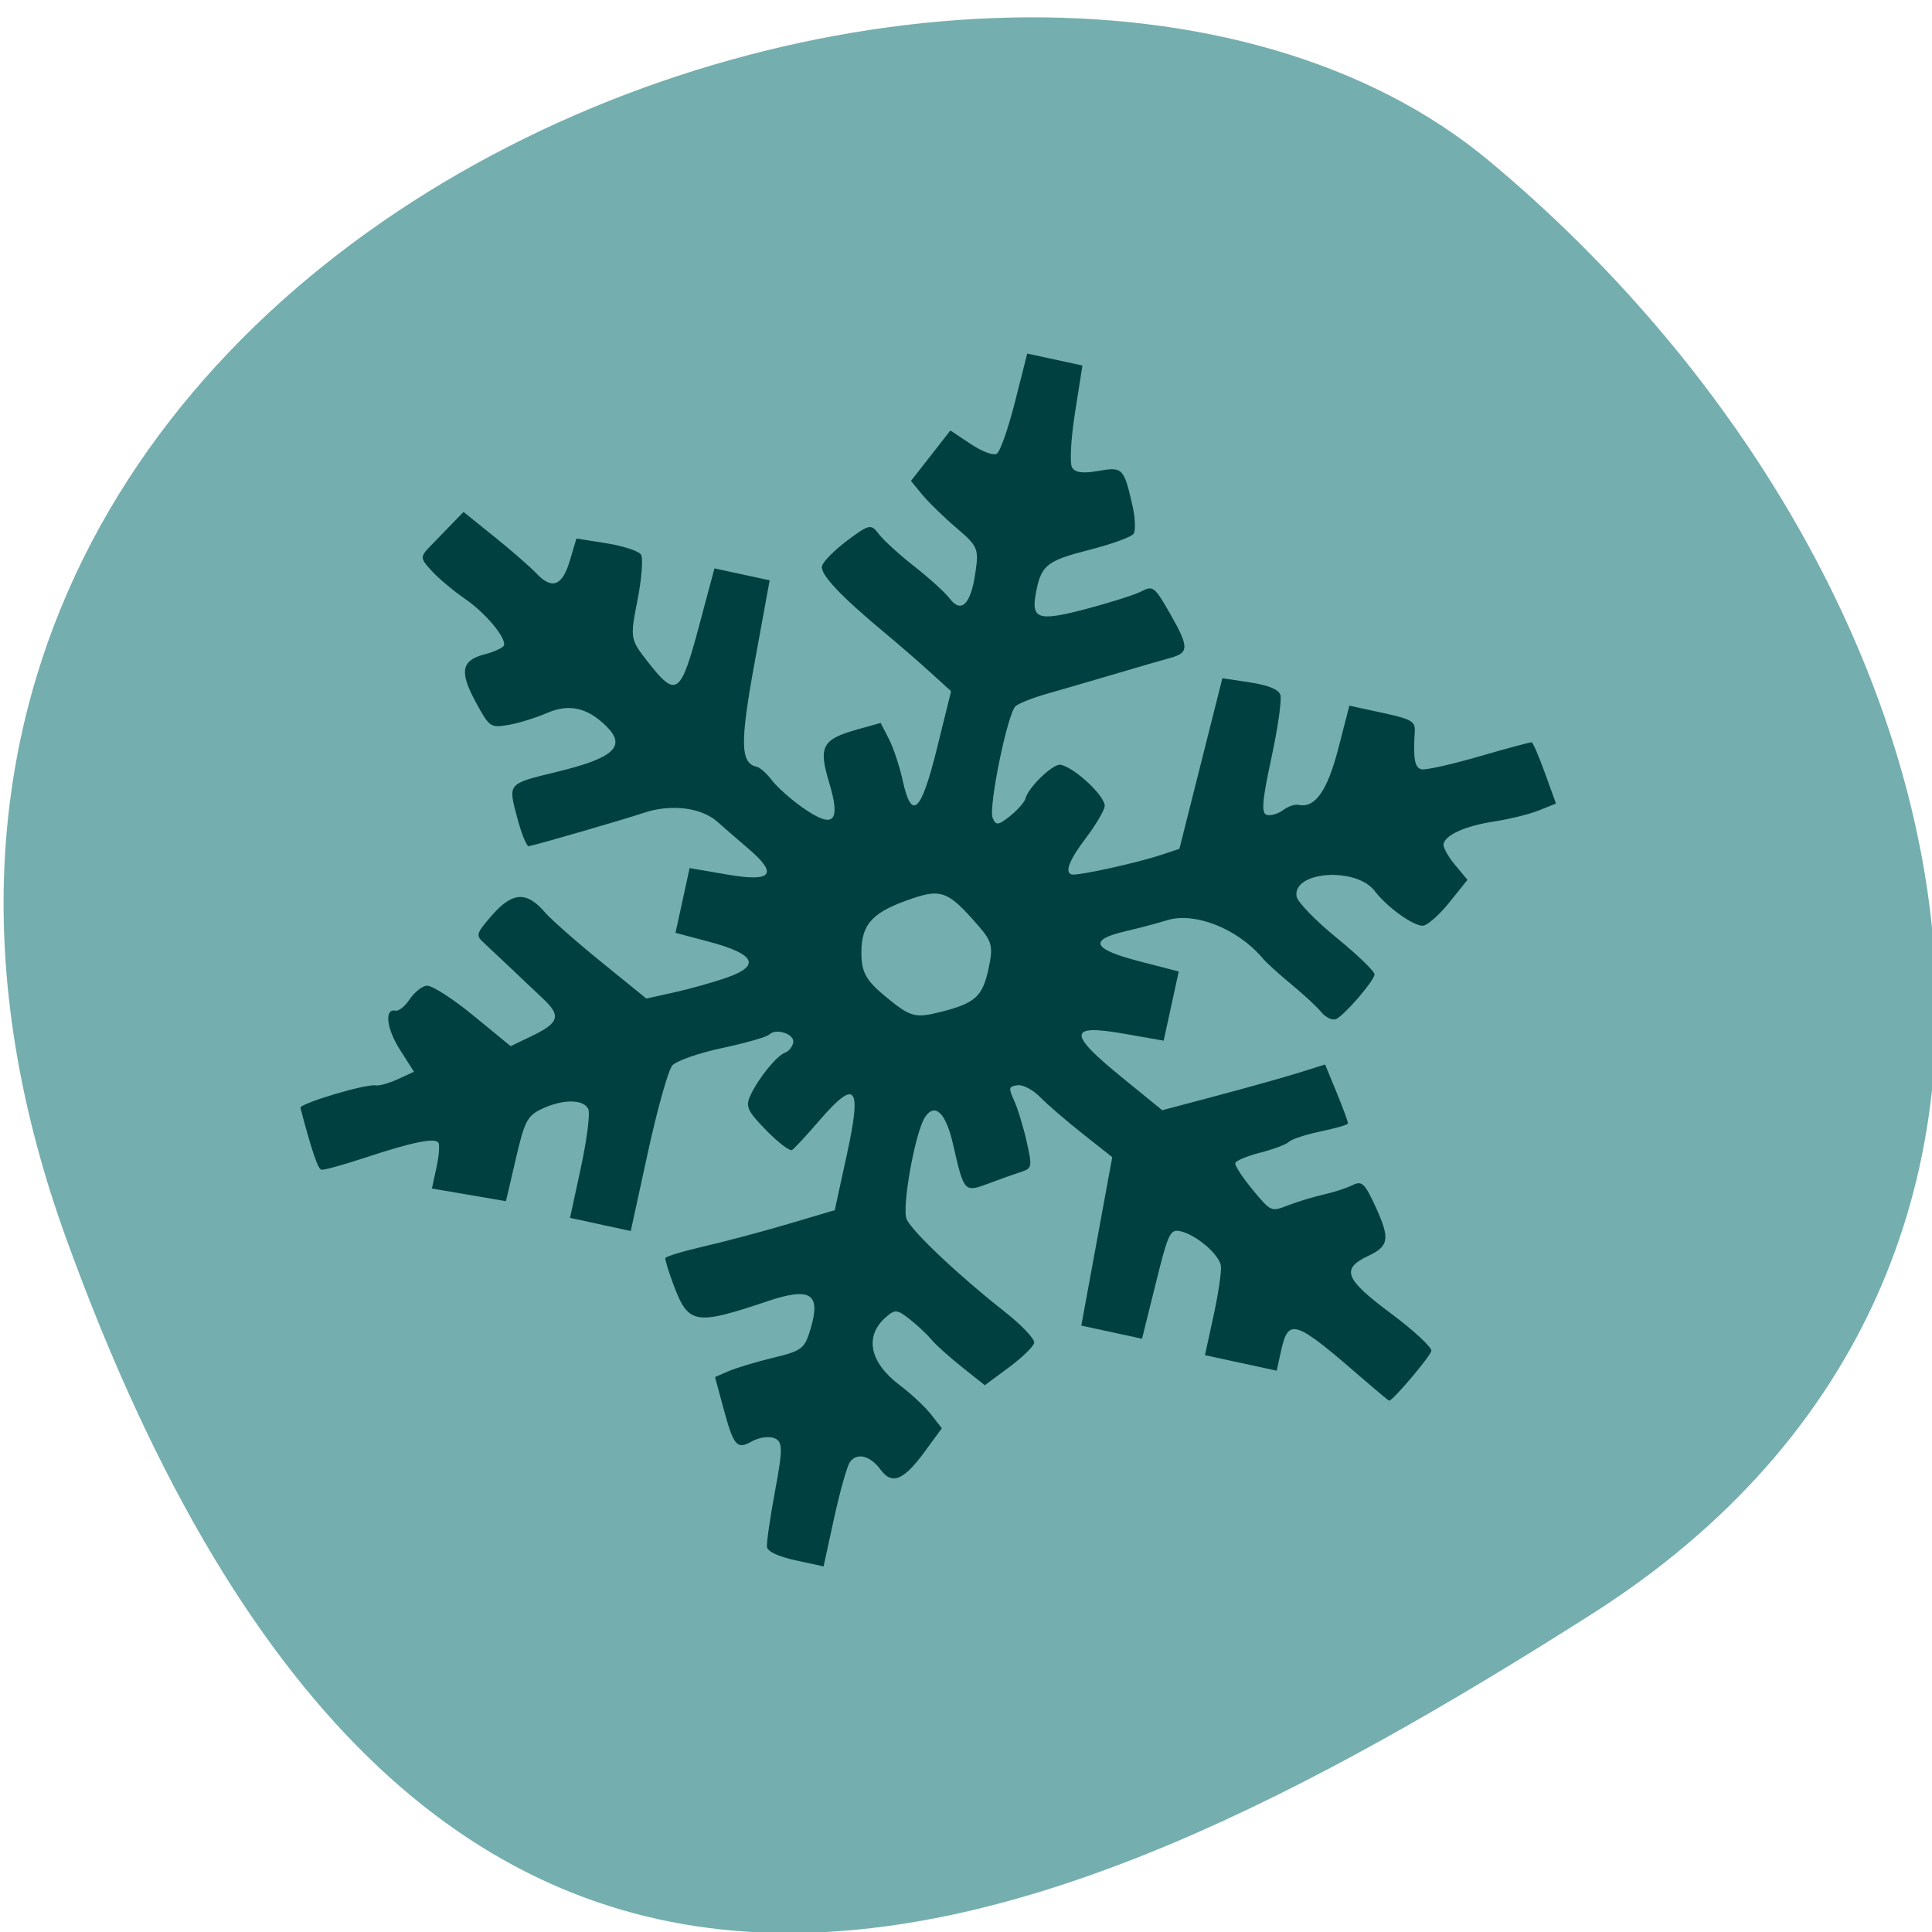 <svg xmlns="http://www.w3.org/2000/svg" viewBox="0 0 256 256"><defs><clipPath><path d="M 0,64 H64 V128 H0 z"/></clipPath></defs><g fill="#75aeae" color="#000"><path d="m -1360.14 1641.33 c 46.11 -98.28 -119.59 -146.07 -181.85 -106.06 -62.25 40.01 -83.52 108.58 -13.01 143.08 70.51 34.501 148.75 61.26 194.86 -37.03 z" transform="matrix(-1.037 0 0 1.346 -1401.7 -2045.13)"/></g><g fill="#004040"><path d="m 203.9 167.55 c -0.209 -0.567 -0.481 -4.366 -0.605 -8.442 -0.195 -6.418 -0.431 -7.45 -1.761 -7.699 -0.845 -0.158 -2.274 0.367 -3.177 1.167 -1.958 1.736 -2.499 1.314 -5.327 -4.158 l -2.095 -4.054 l 1.79 -1.29 c 0.984 -0.71 3.715 -2.223 6.068 -3.364 3.992 -1.935 4.295 -2.299 4.53 -5.43 0.411 -5.475 -1.349 -6.112 -7.208 -2.609 -9.707 5.803 -10.728 5.845 -14.12 0.583 -1.14 -1.769 -2.073 -3.425 -2.073 -3.679 0 -0.255 2.368 -1.576 5.261 -2.937 2.894 -1.361 8.102 -4.03 11.575 -5.943 l 6.314 -3.469 v -8.657 c 0 -10.381 -1.117 -11.255 -5.068 -3.968 -1.399 2.579 -2.774 4.915 -3.056 5.192 -0.282 0.276 -2.264 -0.654 -4.403 -2.069 -3.423 -2.263 -3.825 -2.836 -3.35 -4.78 0.689 -2.819 2.57 -6.489 3.665 -7.152 0.466 -0.282 0.848 -1.048 0.848 -1.701 0 -1.307 -2.981 -1.643 -3.751 -0.423 -0.266 0.421 -3.151 1.97 -6.412 3.442 -3.261 1.472 -6.286 3.33 -6.722 4.127 -0.436 0.798 -0.793 6.855 -0.793 13.46 v 12.01 h -4.63 h -4.63 l -0.013 -7.627 c -0.007 -4.195 -0.345 -8.141 -0.751 -8.769 -0.917 -1.418 -4.136 -0.734 -6.916 1.471 -1.781 1.412 -2.01 2.295 -2.089 8.05 l -0.089 6.463 l -5.594 0.244 l -5.594 0.244 v -3.198 c 0 -1.759 -0.227 -3.421 -0.505 -3.693 -0.67 -0.656 -3.827 0.739 -10.243 4.526 -2.902 1.713 -5.573 3.114 -5.935 3.114 -0.537 0 -2.028 -2.487 -5.02 -8.367 -0.301 -0.593 8.844 -5.639 10.273 -5.668 0.497 -0.01 1.85 -0.731 3.01 -1.602 l 2.105 -1.584 l -2.736 -2.765 c -2.655 -2.684 -3.626 -5.573 -1.873 -5.573 0.474 0 1.226 -0.937 1.671 -2.082 0.445 -1.145 1.363 -2.291 2.04 -2.545 0.678 -0.255 4.142 1.031 7.699 2.856 l 6.467 3.319 l 2.836 -2.216 c 3.441 -2.689 3.545 -3.811 0.521 -5.64 -1.273 -0.77 -3.883 -2.356 -5.8 -3.523 -1.917 -1.167 -4.118 -2.494 -4.891 -2.947 -1.288 -0.755 -1.243 -1.118 0.538 -4.322 2.185 -3.93 4.243 -4.473 7.513 -1.982 1.104 0.841 5.499 3.299 9.767 5.462 l 7.76 3.934 l 3.908 -1.799 c 2.149 -0.989 5.409 -2.727 7.244 -3.862 4.485 -2.773 3.244 -4.277 -3.803 -4.608 l -5.19 -0.244 v -4.947 v -4.947 l 5.682 -0.244 c 6.806 -0.292 7.471 -1.647 2.201 -4.48 -1.915 -1.03 -4.282 -2.33 -5.261 -2.89 -2.809 -1.607 -7.368 -1.197 -11.04 0.992 -2.77 1.652 -13.703 7.581 -15.689 8.509 -0.295 0.138 -1.484 -1.611 -2.641 -3.885 -2.387 -4.692 -2.483 -4.522 4.441 -7.891 7.808 -3.799 9.265 -5.897 5.682 -8.182 -3.334 -2.126 -6.166 -2.15 -9.04 -0.077 -1.459 1.055 -3.823 2.392 -5.252 2.972 -2.507 1.017 -2.698 0.94 -5.402 -2.191 -3.474 -4.02 -3.544 -5.726 -0.303 -7.367 1.389 -0.703 2.525 -1.576 2.525 -1.939 0 -1.228 -3.794 -4.159 -7.167 -5.537 -1.846 -0.754 -4.392 -2.091 -5.658 -2.973 -2.166 -1.507 -2.228 -1.722 -1.052 -3.616 0.688 -1.108 1.813 -2.919 2.5 -4.03 l 1.249 -2.01 l 5.275 2.646 c 2.901 1.455 6.171 3.26 7.265 4.01 2.826 1.939 4.193 1.052 4.488 -2.91 l 0.255 -3.433 l 4.54 -0.253 c 2.497 -0.139 4.91 0.109 5.363 0.553 0.453 0.443 0.878 3.475 0.945 6.737 0.12 5.844 0.171 5.972 3.476 8.723 5.267 4.383 5.813 3.802 6.301 -6.699 l 0.421 -9.06 h 4.209 h 4.209 l 0.421 12.451 c 0.414 12.253 1.111 15.17 3.626 15.17 0.492 0 1.677 0.673 2.633 1.496 0.956 0.823 3.36 2.184 5.343 3.02 5.2 2.202 6.07 0.919 3.055 -4.507 -2.734 -4.92 -2.399 -6.084 2.492 -8.67 l 3.119 -1.649 l 1.699 2.061 c 0.934 1.134 2.435 3.669 3.335 5.634 2.619 5.719 3.706 4.125 3.978 -5.83 l 0.238 -8.719 l -3.605 -2.091 c -1.983 -1.15 -5.499 -3.079 -7.814 -4.287 -7.657 -3.996 -11.362 -6.539 -11.35 -7.792 0.006 -0.68 1.292 -2.72 2.858 -4.533 2.681 -3.104 2.938 -3.218 4.407 -1.949 0.858 0.741 3.643 2.36 6.19 3.597 2.546 1.237 5.302 2.829 6.123 3.537 2.195 1.894 3.285 0.284 2.977 -4.394 -0.249 -3.789 -0.443 -4.07 -4.2 -6.093 -2.167 -1.166 -4.876 -2.862 -6.02 -3.769 l -2.083 -1.649 l 2.068 -4.304 l 2.068 -4.304 l 3.378 1.324 c 1.98 0.776 3.689 1.019 4.129 0.588 0.413 -0.405 0.862 -4.072 0.997 -8.15 l 0.246 -7.414 h 4.209 h 4.209 l 0.421 7.177 c 0.231 3.947 0.827 7.573 1.324 8.06 0.641 0.625 1.778 0.523 3.915 -0.352 3.399 -1.391 3.628 -1.242 6.05 3.932 0.811 1.732 1.299 3.587 1.086 4.122 -0.213 0.535 -2.868 2.213 -5.9 3.729 -5.726 2.863 -6.483 3.731 -6.462 7.412 0.027 4.616 1.021 4.797 7.701 1.401 3.397 -1.727 6.858 -3.719 7.691 -4.427 1.405 -1.194 1.755 -1.021 4.804 2.382 3.837 4.28 4.03 5.118 1.467 6.454 -1.042 0.544 -4.401 2.366 -7.466 4.049 -3.065 1.683 -7.231 3.945 -9.26 5.03 -2.028 1.081 -3.966 2.38 -4.306 2.886 -0.926 1.378 -0.745 15.573 0.217 16.997 0.708 1.048 1.088 0.922 2.494 -0.824 0.912 -1.134 1.667 -2.495 1.677 -3.03 0.033 -1.712 2.932 -6.03 4.051 -6.04 2.268 -0.011 7.753 3.359 7.735 4.752 -0.01 0.784 -0.768 3.043 -1.684 5.02 -1.789 3.862 -2.108 5.888 -0.928 5.888 0.952 0 9.04 -3.709 12.311 -5.644 l 2.525 -1.495 l 0.421 -13.13 l 0.421 -13.13 l 4.128 -0.256 c 2.732 -0.17 4.364 0.109 4.828 0.824 0.385 0.595 0.706 4.884 0.713 9.532 0.01 6.622 0.264 8.451 1.173 8.451 0.638 0 1.631 -0.557 2.208 -1.237 0.576 -0.68 1.511 -1.237 2.077 -1.237 2.499 0 3.739 -2.954 3.987 -9.505 l 0.249 -6.573 h 5.04 c 4.393 0 5.072 0.211 5.294 1.649 0.639 4.133 1.144 5.359 2.207 5.359 0.629 0 4.226 -1.67 7.993 -3.71 3.767 -2.041 7 -3.71 7.186 -3.71 0.185 0 1.493 1.839 2.905 4.087 l 2.568 4.087 l -2.285 1.548 c -1.257 0.851 -3.99 2.197 -6.073 2.99 -4.059 1.546 -6.734 3.494 -6.734 4.905 0 0.48 1.04 1.684 2.312 2.678 l 2.312 1.806 l -1.894 3.817 c -1.041 2.1 -2.427 4.02 -3.078 4.262 -1.237 0.465 -5.831 -1.509 -8.168 -3.511 -3.474 -2.975 -12.618 -0.32 -11.217 3.257 0.305 0.778 3.543 2.937 7.196 4.799 3.653 1.862 6.642 3.729 6.642 4.15 0 1.214 -3.25 7.127 -4.25 7.733 -0.499 0.302 -1.546 0.037 -2.327 -0.589 -0.781 -0.626 -3.125 -2.02 -5.208 -3.089 -2.083 -1.073 -4.356 -2.391 -5.05 -2.927 -4.566 -3.529 -11.388 -4.653 -15.15 -2.496 -1.157 0.663 -3.737 1.983 -5.732 2.934 -5.084 2.421 -4.144 3.622 3.063 3.911 l 6.04 0.242 v 5.287 v 5.287 l -6.103 0.242 c -8.294 0.329 -8.08 1.711 1 6.336 l 7.104 3.62 l 7.628 -3.911 c 4.195 -2.151 9.205 -4.81 11.131 -5.909 l 3.503 -1.998 l 2.6 3.773 c 1.43 2.075 2.6 3.931 2.6 4.123 0 0.193 -1.682 1.101 -3.737 2.02 -2.055 0.917 -3.975 2.045 -4.266 2.506 -0.291 0.461 -2.02 1.583 -3.839 2.492 -1.821 0.91 -3.31 1.955 -3.31 2.324 0 0.368 1.521 1.867 3.379 3.329 3.377 2.658 3.38 2.658 5.682 1.139 1.267 -0.836 3.44 -2.048 4.829 -2.692 1.389 -0.644 3.143 -1.668 3.897 -2.276 1.198 -0.964 1.704 -0.661 3.999 2.394 3.176 4.23 3.254 5.339 0.522 7.443 -3.588 2.764 -2.7 4.106 5.062 7.646 3.929 1.792 7.144 3.693 7.144 4.225 0 0.9 -4.091 8.594 -4.57 8.594 -0.119 0 -1.886 -0.917 -3.927 -2.038 -12.632 -6.938 -13.391 -7.02 -13.391 -1.508 v 2.721 h -5.472 h -5.472 v -6.116 c 0 -3.364 -0.235 -6.717 -0.523 -7.451 -0.628 -1.603 -4.623 -3.747 -6.982 -3.747 -1.574 0 -1.713 0.607 -1.936 8.451 l -0.24 8.451 h -4.63 h -4.63 l -0.421 -12.78 l -0.421 -12.78 l -5.05 -2.479 c -2.778 -1.364 -6.09 -3.167 -7.359 -4.01 -1.27 -0.84 -2.923 -1.297 -3.673 -1.015 -1.257 0.473 -1.256 0.659 0.011 2.358 0.757 1.015 2.153 3.515 3.104 5.555 1.608 3.452 1.628 3.768 0.299 4.535 -0.786 0.453 -2.763 1.685 -4.395 2.737 -3.391 2.187 -3.361 2.207 -6.556 -4.592 -2.028 -4.317 -3.942 -5.496 -4.911 -3.02 -0.968 2.47 -0.543 14 0.57 15.495 1.232 1.65 9.457 6.617 17.228 10.403 2.894 1.41 5.261 3.035 5.261 3.61 0 0.575 -1.316 2.552 -2.924 4.392 l -2.924 3.345 l -3.957 -1.962 c -2.176 -1.079 -4.554 -2.441 -5.284 -3.03 -0.73 -0.585 -2.407 -1.595 -3.727 -2.243 -2.184 -1.073 -2.506 -1.037 -3.578 0.399 -2.576 3.45 -0.984 7.126 4.107 9.486 1.954 0.906 4.452 2.398 5.551 3.316 l 1.998 1.669 l -1.726 3.908 c -2.163 4.897 -3.72 5.98 -5.864 4.08 -1.989 -1.763 -4.065 -1.809 -4.733 -0.104 -0.281 0.717 -0.511 4.613 -0.511 8.657 v 7.353 h -4.235 c -2.625 0 -4.38 -0.392 -4.615 -1.031 z m 8.261 -83.58 c 4.772 -2.367 5.64 -3.562 5.64 -7.763 0 -3.464 -0.319 -4.135 -2.866 -6.04 -5.662 -4.23 -6.615 -4.339 -11.401 -1.301 -4.742 3.01 -5.761 5.151 -4.584 9.637 0.584 2.227 1.595 3.306 4.527 4.834 4.472 2.33 5.157 2.38 8.683 0.631 z" transform="matrix(0.869 0.188 -0.189 0.867 -43.895 21.409)"/></g></svg>
